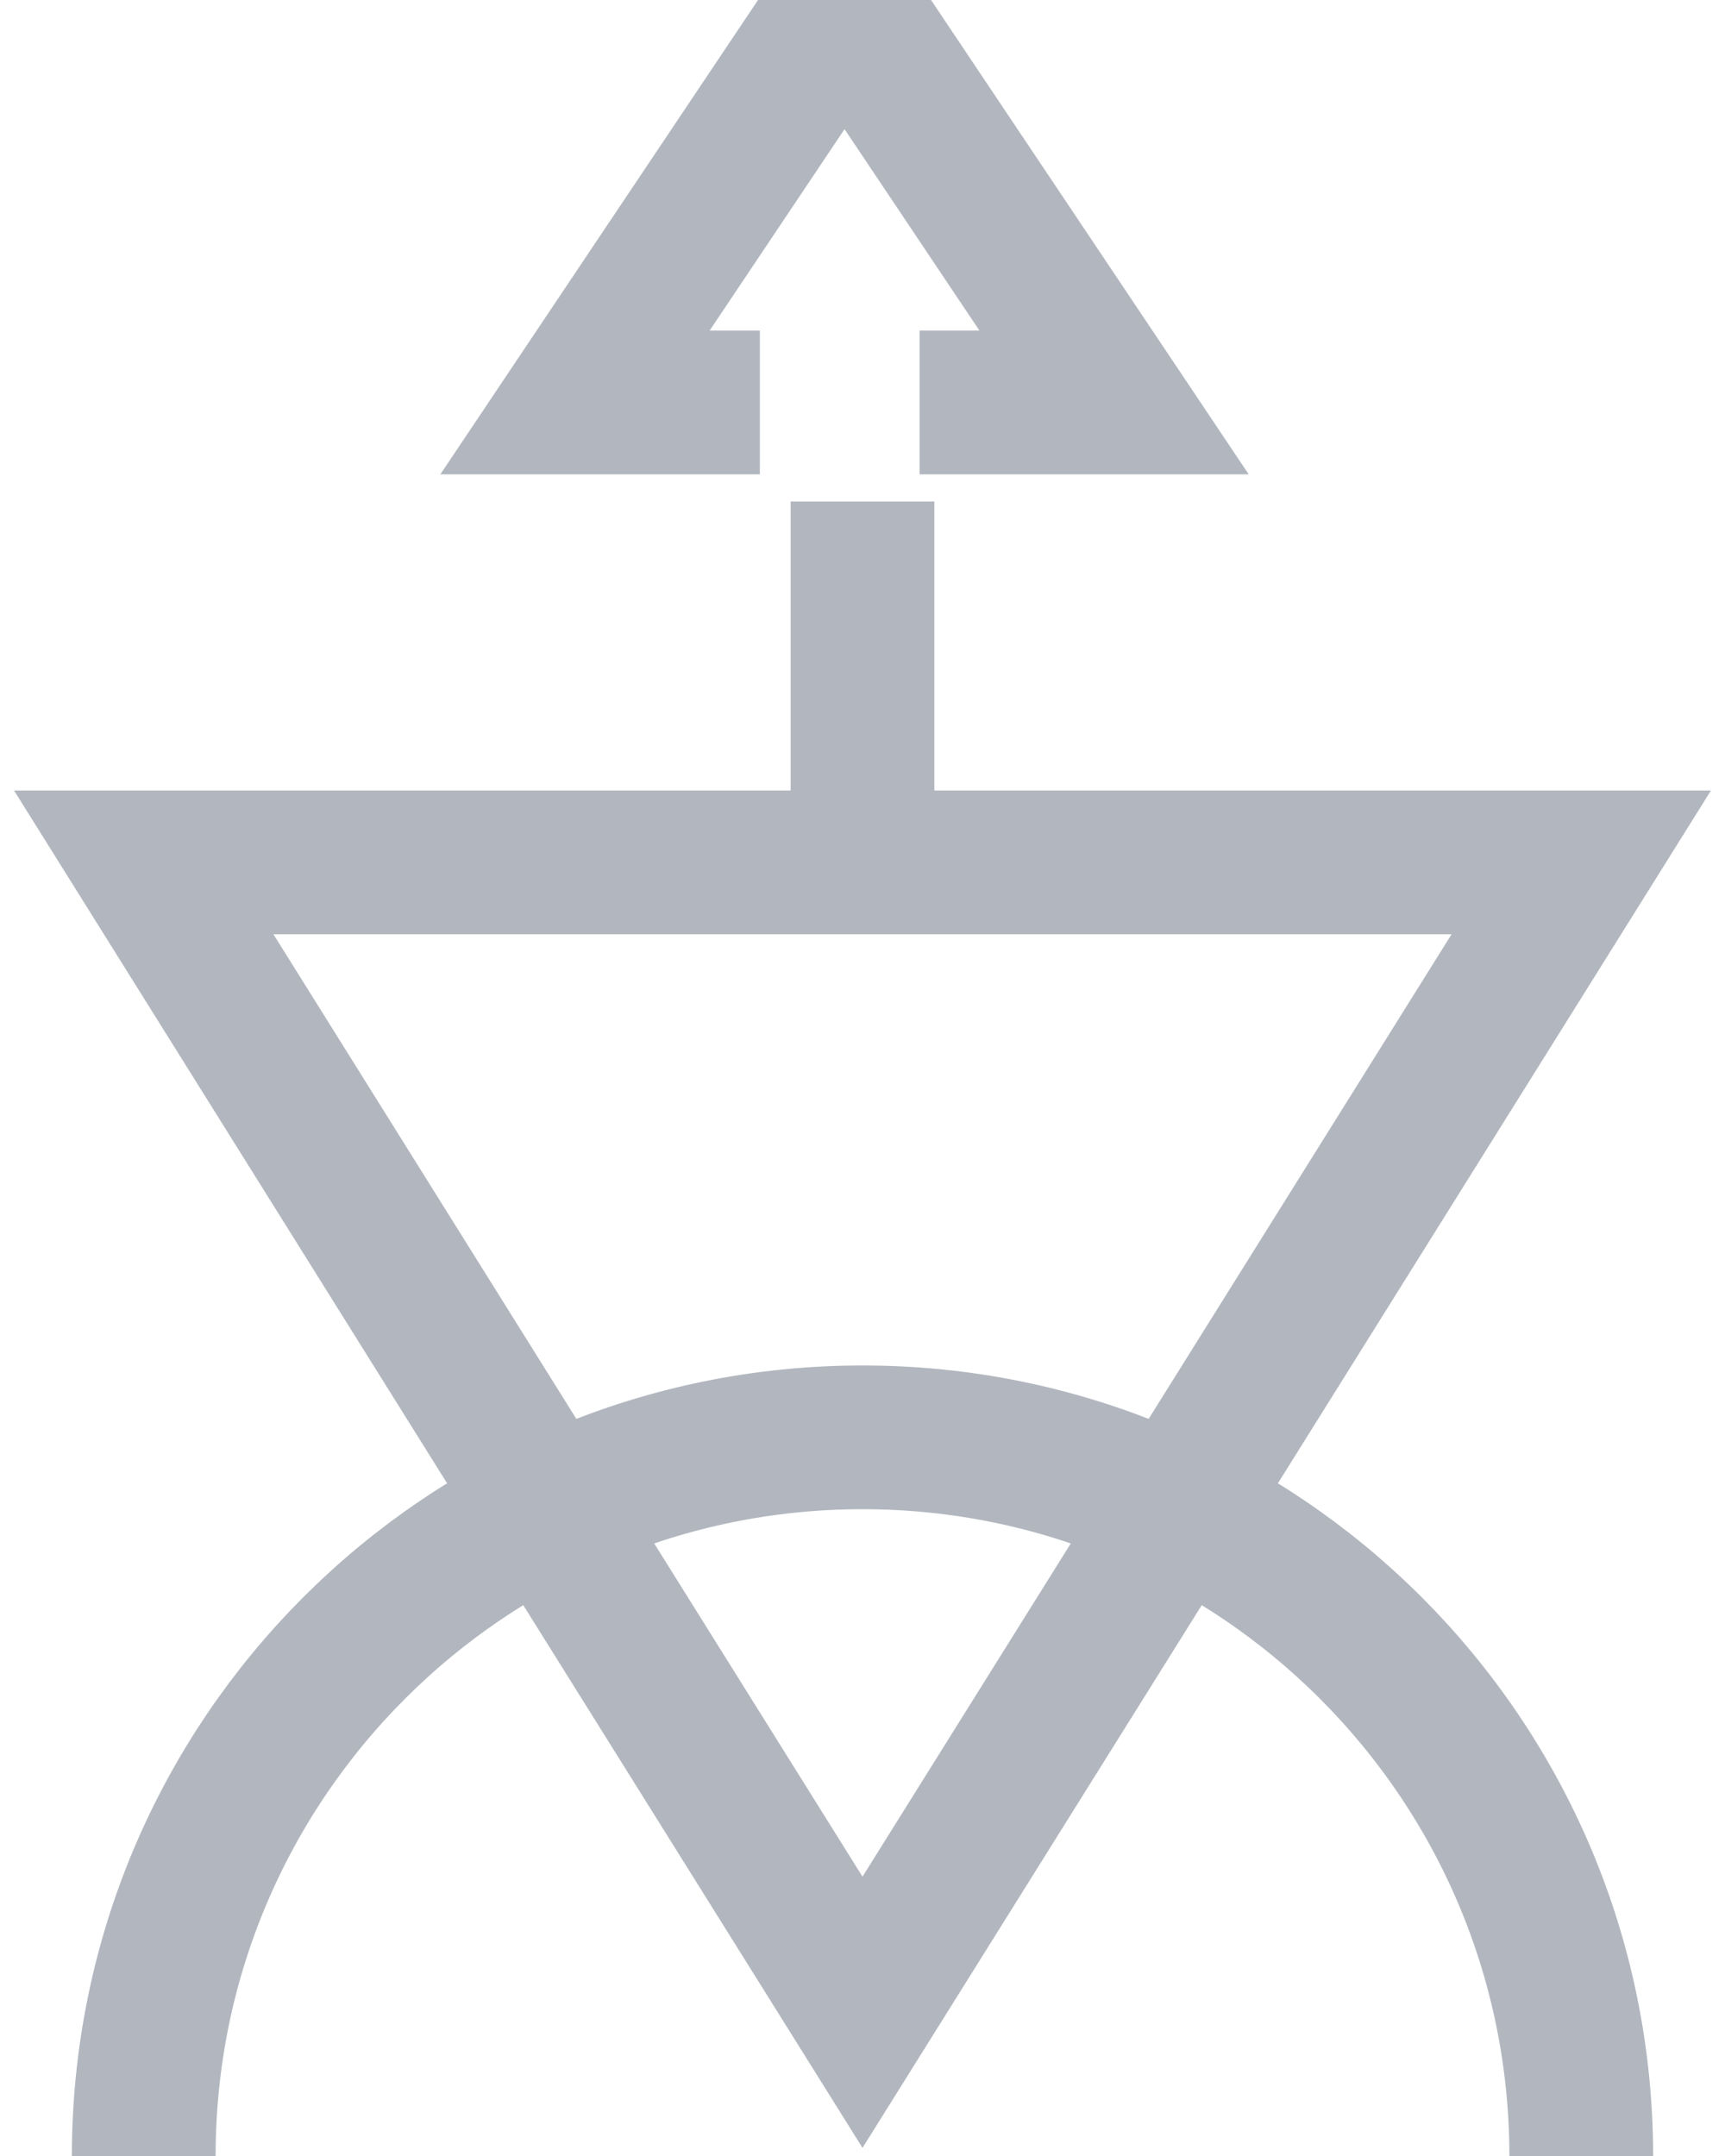 <?xml version="1.0" encoding="UTF-8"?>
<svg width="12px" height="15px" viewBox="0 0 12 15" version="1.1" xmlns="http://www.w3.org/2000/svg" xmlns:xlink="http://www.w3.org/1999/xlink">
    <!-- Generator: Sketch 46.1 (44463) - http://www.bohemiancoding.com/sketch -->
    <title>Male Copy</title>
    <desc>Created with Sketch.</desc>
    <defs></defs>
    <g id="Home" stroke="none" stroke-width="1" fill="none" fill-rule="evenodd">
        <g id="W---Home---Prefered-Sport---Sports-Menu" transform="translate(-752, -1845)" stroke="#B2B7BF">
            <g id="Stats" transform="translate(0, 1726)">
                <g id="Stats-Bar-0" transform="translate(109, 0)">
                    <g id="Group-5" transform="translate(1, 118)">
                        <g id="Boys-Junior-Varsity" transform="translate(624, 0)">
                            <g id="Male-junior-white" transform="translate(19, 1)">
                                <polygon id="Triangle-Copy" transform="translate(5, 10) scale(1, -1) translate(-5, -10) " points="5 6 10 14 0 14"></polygon>
                                <polyline id="Triangle-Copy" points="4.286 2.8 3 2.8 4.875 0 6.75 2.8 5.397 2.8"></polyline>
                                <path d="M5,3.489 L5,5.561" id="Line-Copy"></path>
                                <path d="M0,10 C0,12.761 2.239,15 5,15 L5,15 C7.761,15 10,12.761 10,10" id="Oval" transform="translate(5, 12.5) rotate(-180) translate(-5, -12.5) "></path>
                            </g>
                        </g>
                    </g>
                </g>
            </g>
        </g>
    </g>
</svg>